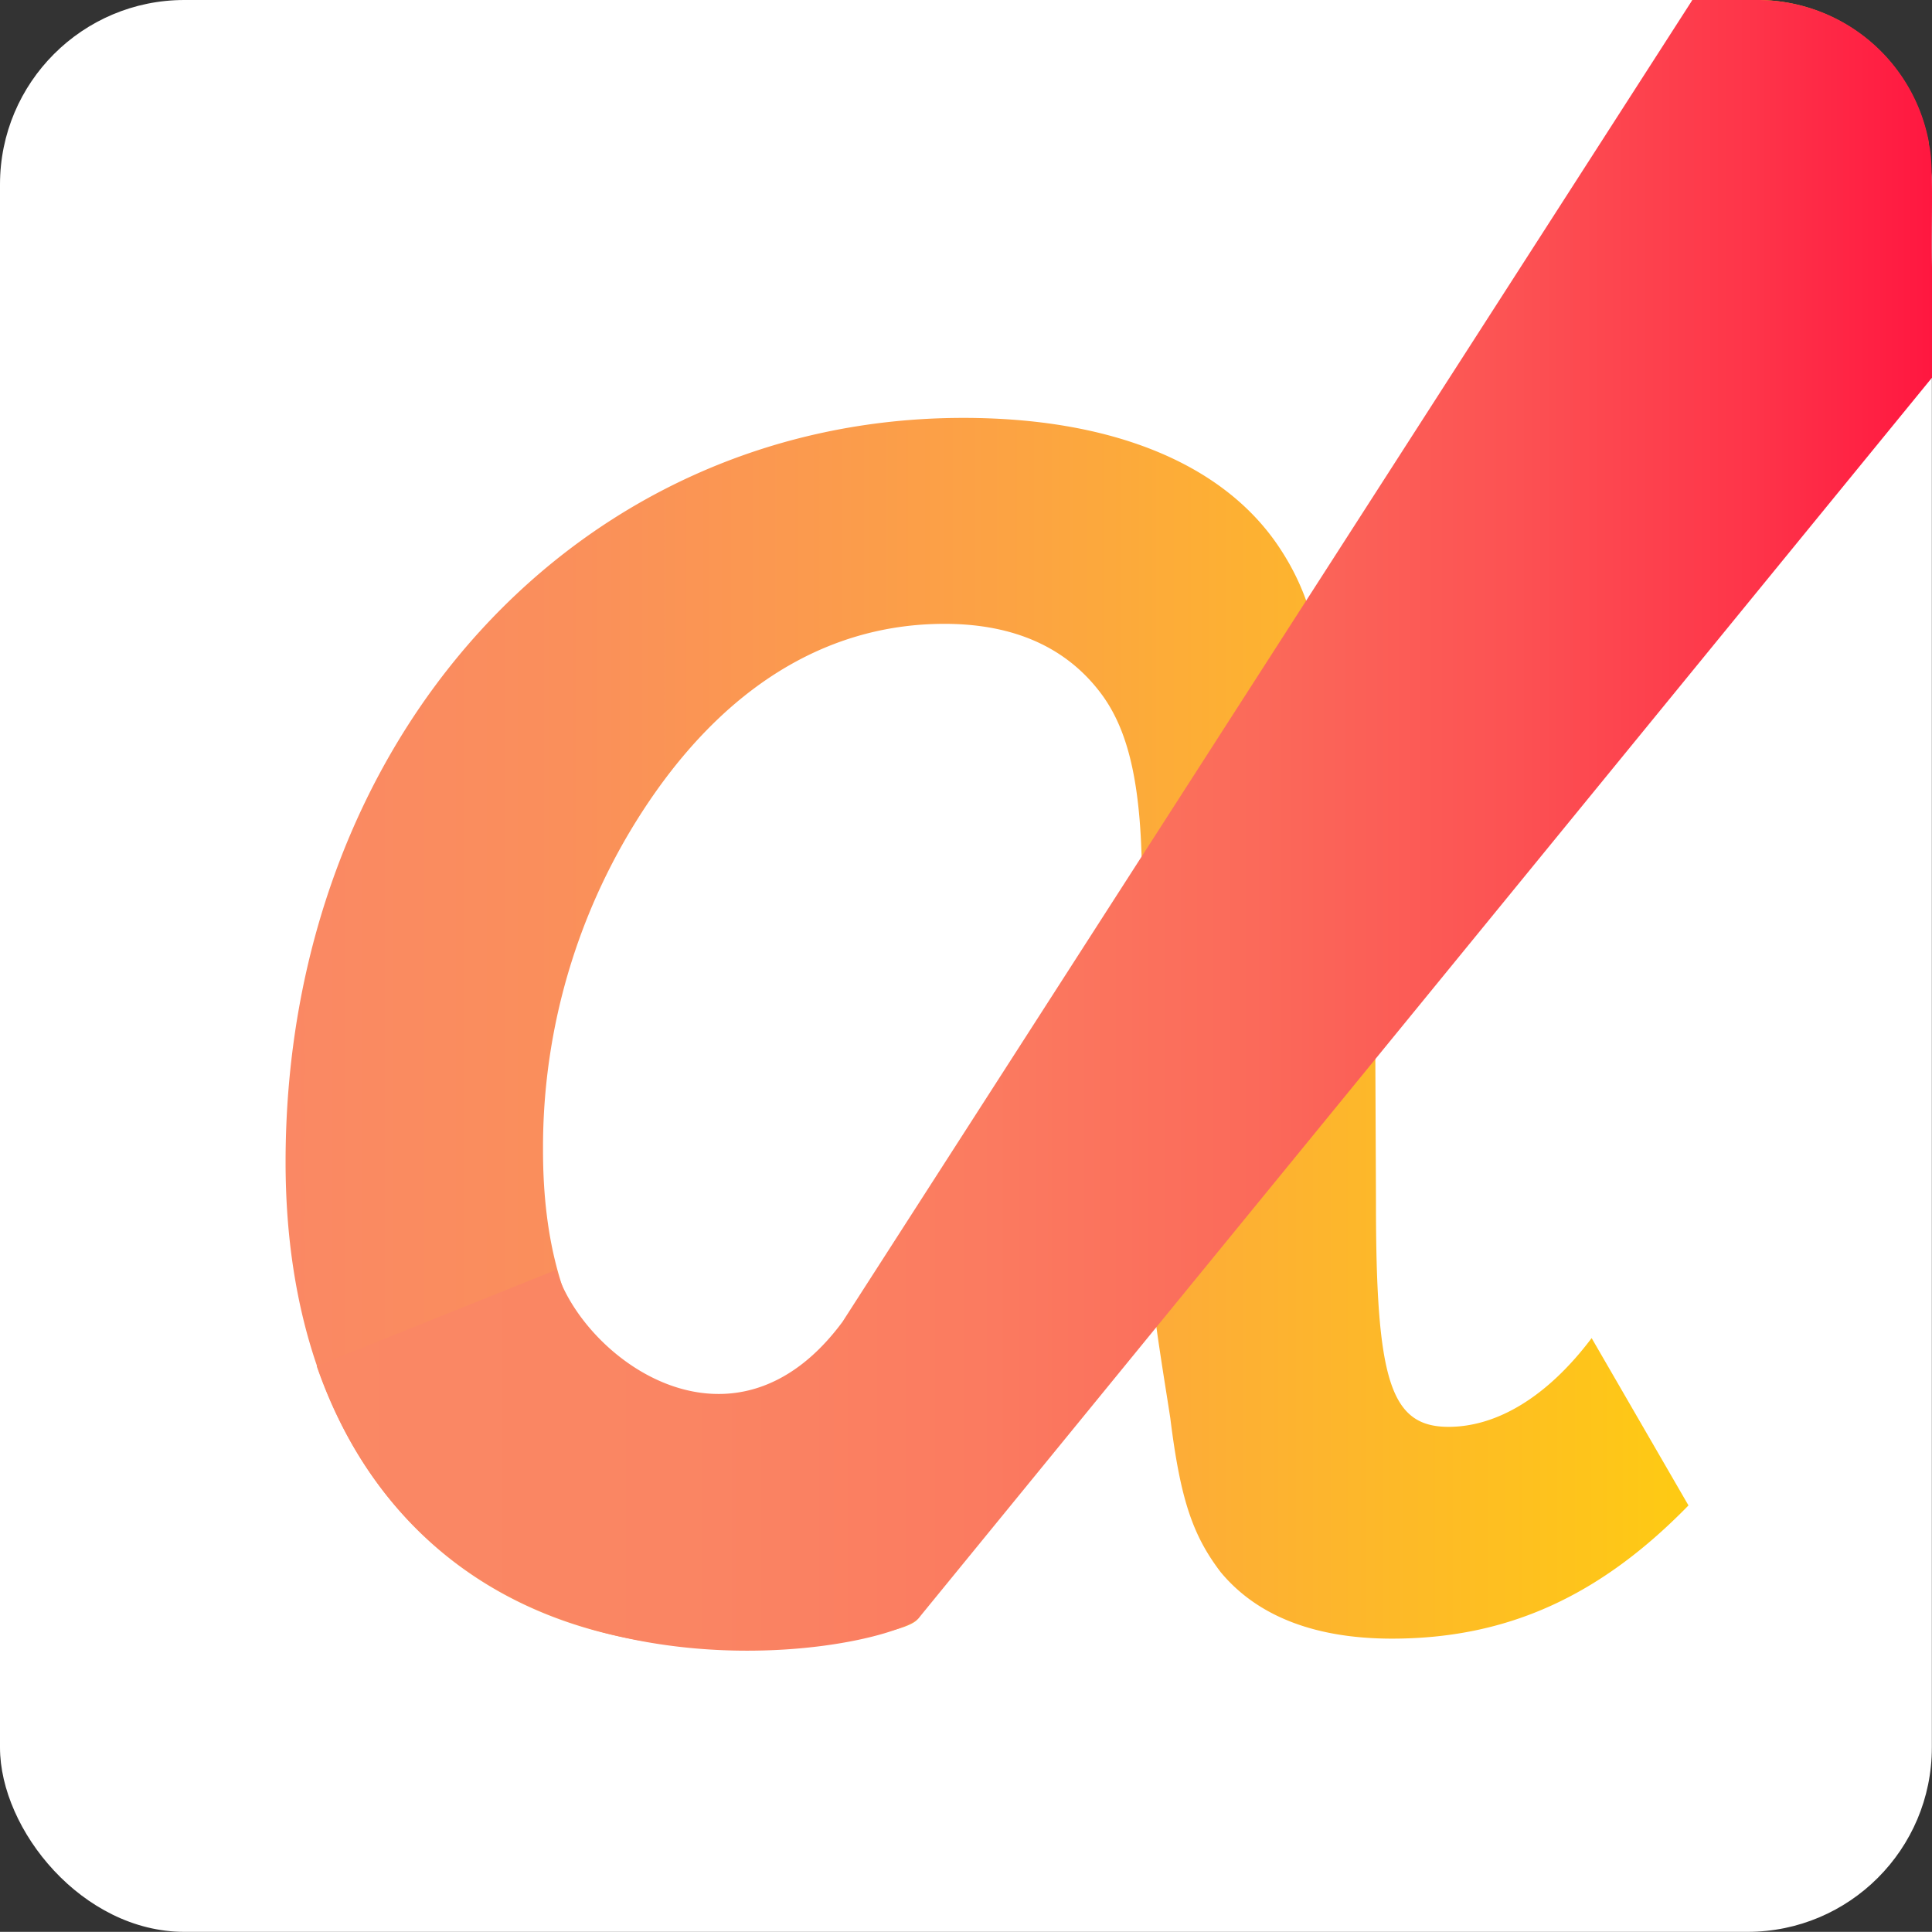 <svg xmlns="http://www.w3.org/2000/svg" xmlns:xlink="http://www.w3.org/1999/xlink" viewBox="0 0 129.08 129.07"><rect x="0" y="0" width="129.08" height="129.07" fill="#333333" stroke="none"/><defs><style>.cls-1{fill:#fff;}.cls-2{fill:url(#名称未設定グラデーション_57);}.cls-3{fill:url(#名称未設定グラデーション_65);}.cls-4{fill:url(#名称未設定グラデーション_65-2);}</style><linearGradient id="名称未設定グラデーション_57" x1="19.03" y1="55.06" x2="128.86" y2="55.06" gradientUnits="userSpaceOnUse"><stop offset="0" stop-color="#fa8864"/><stop offset="0.17" stop-color="#fa8f5b"/><stop offset="0.44" stop-color="#fca343"/><stop offset="0.79" stop-color="#fec41b"/><stop offset="1" stop-color="#ffda00"/></linearGradient><linearGradient id="名称未設定グラデーション_65" x1="21.15" y1="55.14" x2="129.08" y2="55.14" gradientUnits="userSpaceOnUse"><stop offset="0" stop-color="#fa8864"/><stop offset="0.23" stop-color="#fa8563"/><stop offset="0.41" stop-color="#fb7b60"/><stop offset="0.58" stop-color="#fb6a5a"/><stop offset="0.74" stop-color="#fc5253"/><stop offset="0.89" stop-color="#fe3449"/><stop offset="1" stop-color="#ff1740"/></linearGradient><linearGradient id="名称未設定グラデーション_65-2" x1="129.08" y1="27.15" x2="129.08" y2="27.15" xlink:href="#名称未設定グラデーション_65"/></defs><title>icon</title><g id="レイヤー_2" data-name="レイヤー 2"><g id="レイヤー_1-2" data-name="レイヤー 1"><rect class="cls-1" width="129.07" height="129.07" rx="12.32" ry="12.32"/><path class="cls-2" d="M78.19,94.75c-.32-2.12-1.15-7-1.29-9.31L61.36,108.12c-1,1.52-12.28,2-12.28,2-18.59,0-30-12.4-30-32.48,0-28.29,19.54-49.72,45.28-49.72,9.84,0,17.25,3,21,8.49,2.29,3.37,3.24,7,3.91,16L113.07,0h4.33a11.66,11.66,0,0,1,11.46,9.58l-37,54h0c0,1.48.07,15.81.07,16.75,0,11.86.94,15,4.85,15,3.23,0,6.6-2,9.56-5.93l6.47,11.18c-5.92,6.07-12.12,8.9-19.81,8.9-5.12,0-9-1.49-11.45-4.45C79.67,102.56,78.86,100.14,78.19,94.75Z"/><path class="cls-1" d="M75.63,76.29a71,71,0,0,1-4.45,6.87,60.28,60.28,0,0,1-5.39,6.6A19.26,19.26,0,0,1,51.37,96c-9.56,0-15.09-6.87-15.09-19.13a41.24,41.24,0,0,1,7.55-24c5.25-7.41,11.85-11.19,19.27-11.19,4.71,0,8.22,1.62,10.51,4.72,1.88,2.56,2.69,6.33,2.69,12.8C76.3,64.43,76,71.3,75.63,76.29Z"/><path class="cls-3" d="M128.86,9.58h0s0,0,0-.06,0-.06,0-.08h0A11.64,11.64,0,0,0,117.4,0h-4.33L56.29,88.31C49,98.17,39,90.81,37.16,84.84l-16,6.43c8.4,24.19,37.15,19.39,40.21,16.85h0l67.72-82.9v-7C129,15.21,129.23,10.7,128.86,9.58Z"/><polygon class="cls-4" points="129.08 29.09 129.08 25.22 129.08 25.22 129.08 29.09"/></g></g></svg>